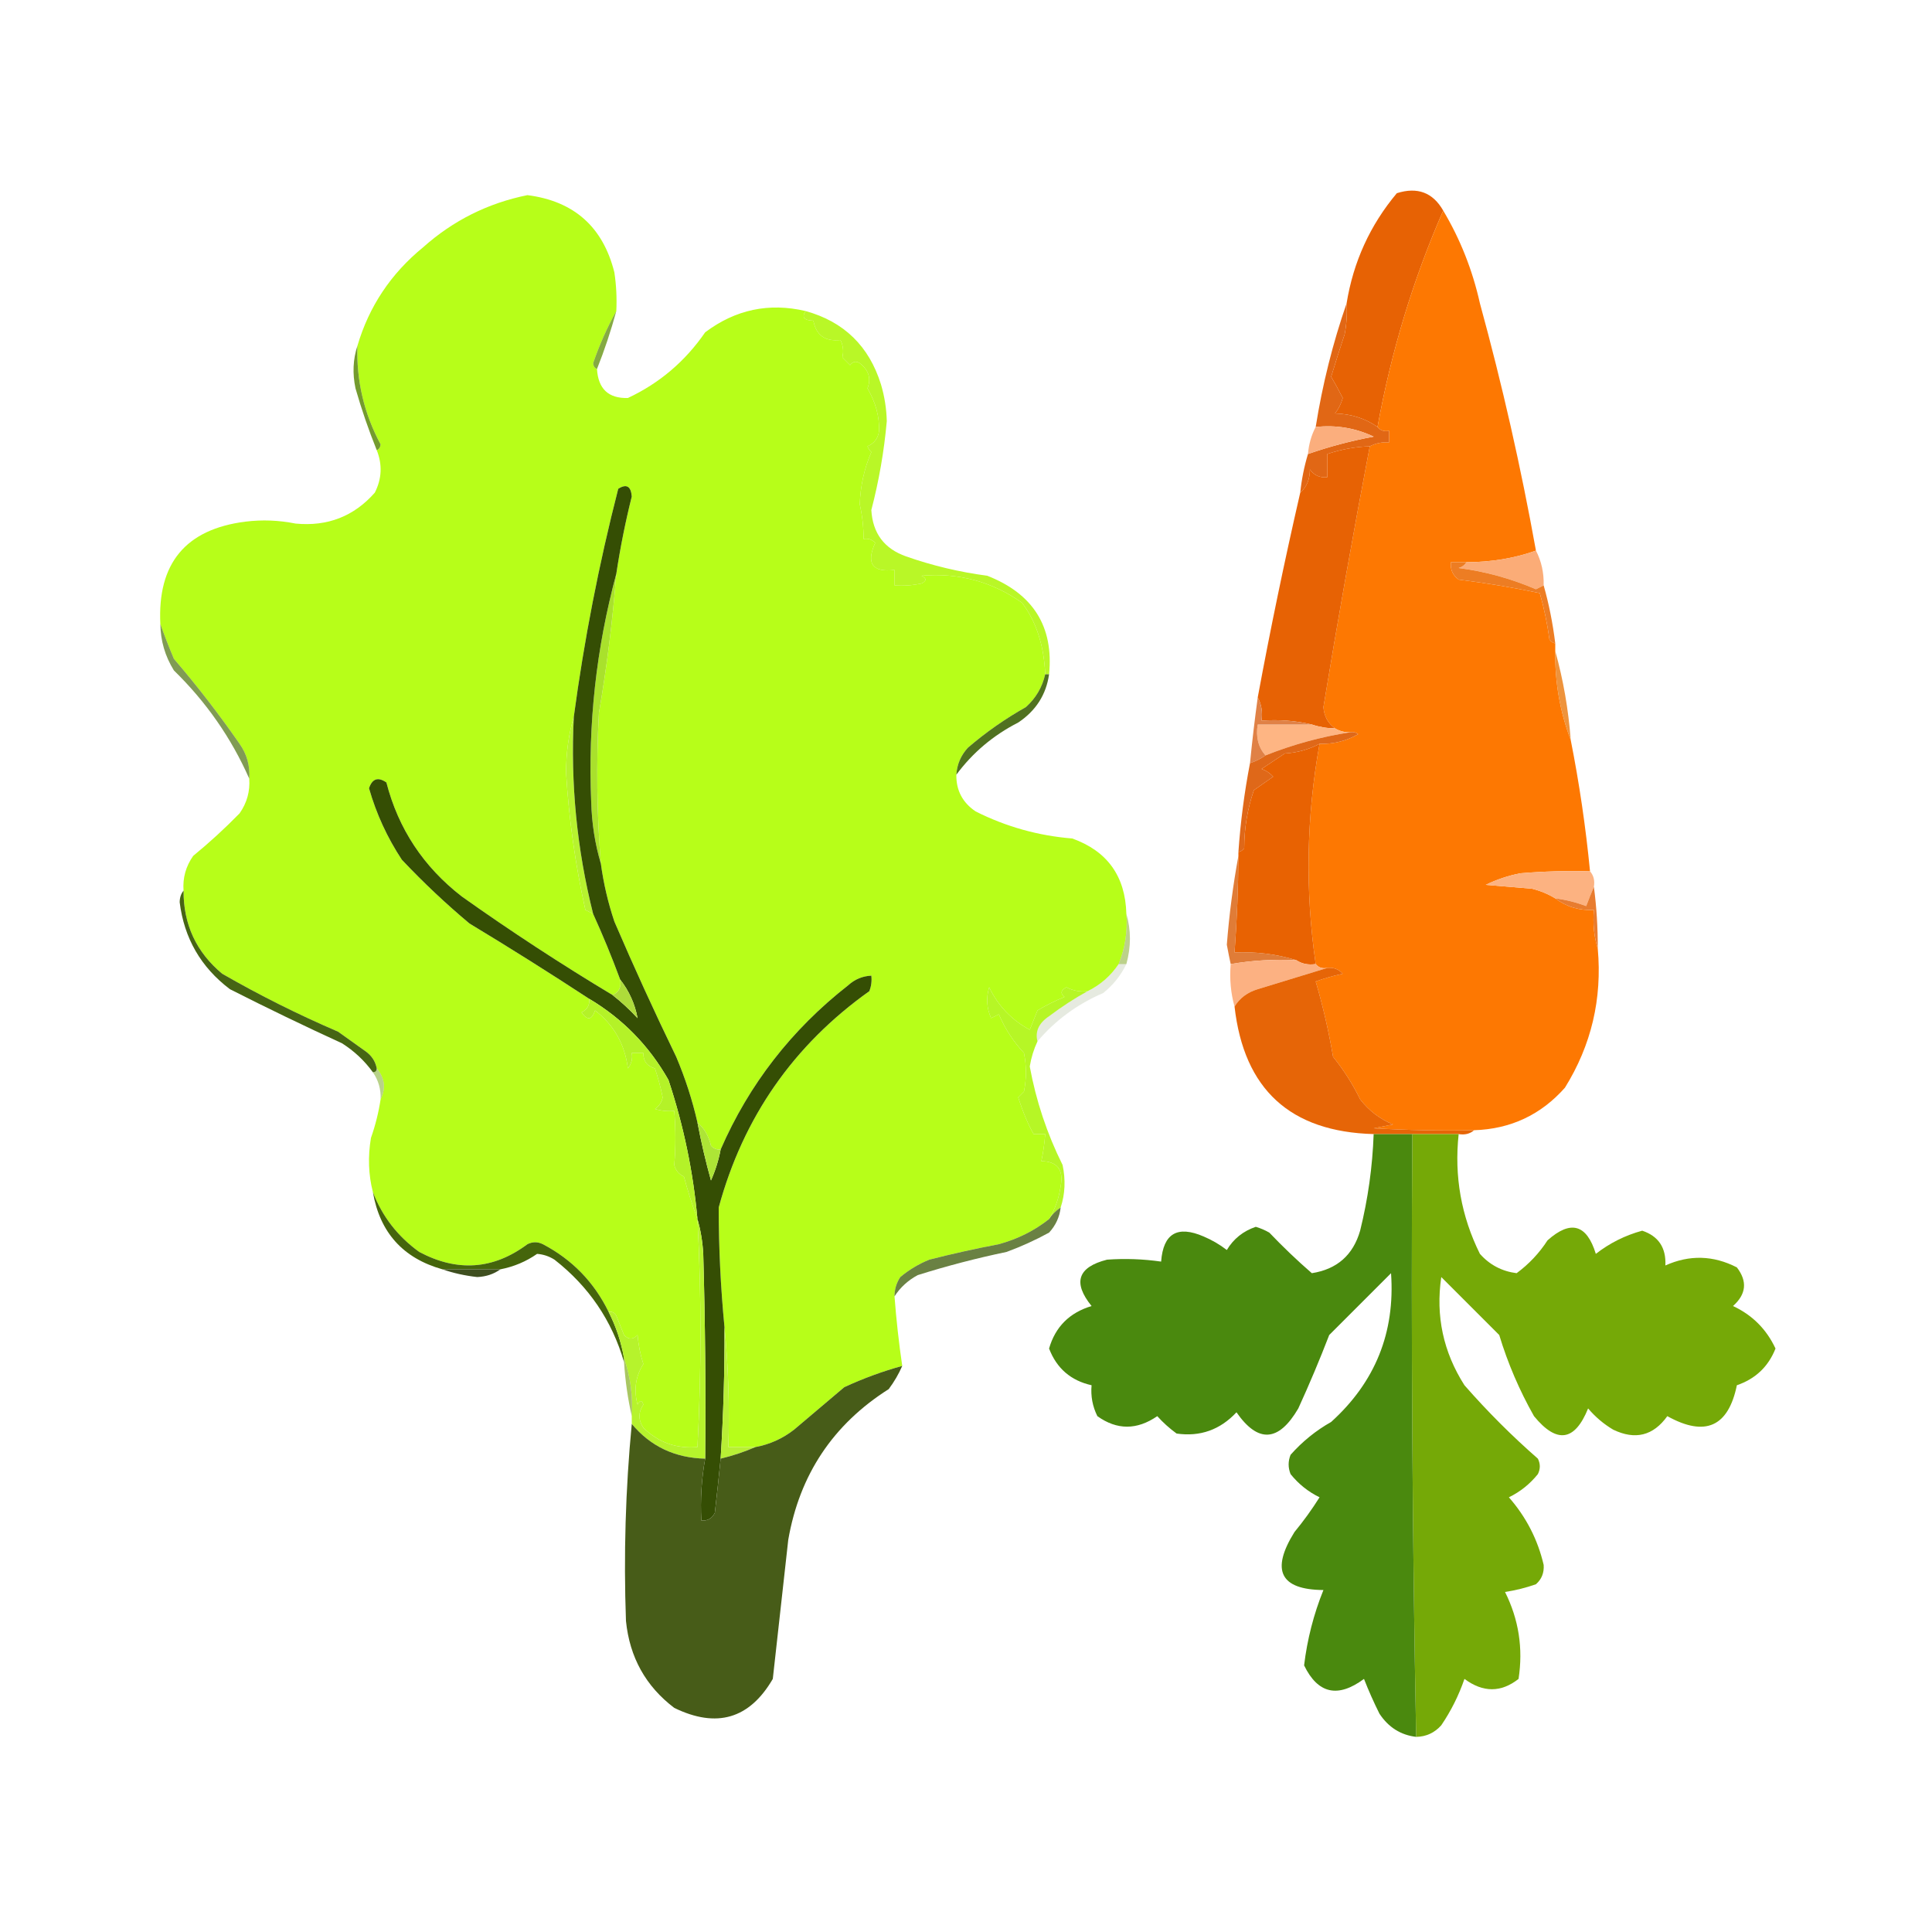<?xml version="1.0" encoding="UTF-8"?>
<!DOCTYPE svg PUBLIC "-//W3C//DTD SVG 1.1//EN" "http://www.w3.org/Graphics/SVG/1.1/DTD/svg11.dtd">
<svg xmlns="http://www.w3.org/2000/svg" version="1.1" width="500px" height="500px" style="shape-rendering:geometricPrecision; text-rendering:geometricPrecision; image-rendering:optimizeQuality; fill-rule:evenodd; clip-rule:evenodd" xmlns:xlink="http://www.w3.org/1999/xlink">
<g><path style="opacity:1" fill="#b7fe19" d="M 159.5,80.5 C 157.138,84.733 155.138,89.233 153.5,94C 153.57,94.765 153.903,95.265 154.5,95.5C 154.814,100.651 157.481,103.151 162.5,103C 170.662,99.177 177.329,93.511 182.5,86C 190.333,80.109 199,78.275 208.5,80.5C 207.398,82.092 208.065,82.925 210.5,83C 211.224,86.77 213.557,88.437 217.5,88C 218.212,89.425 218.379,90.925 218,92.5C 218.667,93.167 219.333,93.833 220,94.5C 220.718,93.549 221.551,93.383 222.5,94C 224.837,95.798 225.503,97.965 224.5,100.5C 226.606,104.108 227.606,107.774 227.5,111.5C 227.272,113.397 226.272,114.73 224.5,115.5C 224.709,116.086 225.043,116.586 225.5,117C 223.683,121.185 222.683,125.685 222.5,130.5C 223.162,133.468 223.495,136.468 223.5,139.5C 224.675,139.281 225.675,139.614 226.5,140.5C 224.089,145.841 225.755,148.175 231.5,147.5C 231.5,148.833 231.5,150.167 231.5,151.5C 233.857,151.663 236.19,151.497 238.5,151C 239.833,150.333 239.833,149.667 238.5,149C 248.07,148.177 256.737,150.511 264.5,156C 268.19,160.905 270.19,167.072 270.5,174.5C 269.739,177.854 268.072,180.687 265.5,183C 260.15,186.008 255.15,189.508 250.5,193.5C 248.673,195.487 247.673,197.821 247.5,200.5C 247.441,204.548 249.108,207.715 252.5,210C 260.372,213.957 268.705,216.29 277.5,217C 286.574,220.253 291.241,226.753 291.5,236.5C 291.85,241.036 291.183,245.369 289.5,249.5C 287.451,252.55 284.784,254.883 281.5,256.5C 279.533,256.739 277.699,256.406 276,255.5C 274.513,256.253 274.346,257.086 275.5,258C 273.159,258.948 270.826,260.115 268.5,261.5C 267.833,263.167 267.167,264.833 266.5,266.5C 261.799,263.966 258.299,260.299 256,255.5C 255.182,258.227 255.348,260.894 256.5,263.5C 257.167,263.167 257.833,262.833 258.5,262.5C 260.11,266.261 262.277,269.594 265,272.5C 265.667,275.833 265.667,279.167 265,282.5C 264.5,283 264,283.5 263.5,284C 264.778,287.909 266.111,291.075 267.5,293.5C 268.5,293.5 269.5,293.5 270.5,293.5C 270.326,295.861 269.993,298.194 269.5,300.5C 273.641,300.576 275.308,302.743 274.5,307C 274.029,310.146 273.029,312.979 271.5,315.5C 267.701,318.504 263.368,320.67 258.5,322C 252.464,323.148 246.464,324.482 240.5,326C 237.751,327.123 235.251,328.623 233,330.5C 231.991,332.025 231.491,333.692 231.5,335.5C 231.956,341.53 232.623,347.53 233.5,353.5C 228.417,354.895 223.417,356.728 218.5,359C 214.167,362.667 209.833,366.333 205.5,370C 202.531,372.318 199.198,373.818 195.5,374.5C 193.167,374.5 190.833,374.5 188.5,374.5C 188.828,363.986 188.494,353.653 187.5,343.5C 186.5,333.177 186,322.844 186,312.5C 192.349,289.159 205.349,270.492 225,256.5C 225.49,255.207 225.657,253.873 225.5,252.5C 223.217,252.608 221.217,253.441 219.5,255C 204.847,266.468 193.847,280.634 186.5,297.5C 185.504,297.586 184.671,297.252 184,296.5C 183.414,293.981 182.247,291.981 180.5,290.5C 179.18,284.706 177.347,279.039 175,273.5C 169.426,262.014 164.093,250.347 159,238.5C 157.358,233.598 156.191,228.598 155.5,223.5C 154.455,210.519 154.289,197.519 155,184.5C 157.042,172.66 158.542,160.66 159.5,148.5C 160.511,141.785 161.845,135.119 163.5,128.5C 163.292,125.815 162.125,125.149 160,126.5C 155.008,145.943 151.175,165.61 148.5,185.5C 147.173,189.951 146.506,194.784 146.5,200C 147.216,211.888 148.883,223.721 151.5,235.5C 152.183,235.863 152.85,236.196 153.5,236.5C 156.009,242.01 158.342,247.676 160.5,253.5C 160.843,255.483 160.176,256.817 158.5,257.5C 145.187,249.508 132.187,241.008 119.5,232C 109.587,224.319 103.087,214.486 100,202.5C 97.833,201 96.333,201.5 95.5,204C 97.386,210.606 100.22,216.772 104,222.5C 109.531,228.366 115.365,233.866 121.5,239C 131.984,245.329 142.317,251.829 152.5,258.5C 152.64,260.124 151.973,261.29 150.5,262C 152,264.167 153.167,264 154,261.5C 158.891,265.276 161.724,270.276 162.5,276.5C 163.429,275.311 163.762,273.978 163.5,272.5C 164.5,272.5 165.5,272.5 166.5,272.5C 166.45,274.59 167.45,275.923 169.5,276.5C 170.326,278.959 170.993,281.459 171.5,284C 171.241,285.261 170.574,286.261 169.5,287C 171.134,287.494 172.801,287.66 174.5,287.5C 174.887,292.24 174.887,296.907 174.5,301.5C 174.868,302.91 175.701,303.91 177,304.5C 178.034,308.333 179.2,311.999 180.5,315.5C 181.54,335.181 181.54,354.848 180.5,374.5C 175.049,374.972 170.382,373.306 166.5,369.5C 165.167,367.5 165.167,365.5 166.5,363.5C 166.154,362.304 165.654,362.304 165,363.5C 163.977,359.683 164.477,356.183 166.5,353C 165.726,350.595 165.226,348.095 165,345.5C 163.817,346.731 162.651,346.731 161.5,345.5C 160.833,343.833 160.167,342.167 159.5,340.5C 159.043,339.702 158.376,339.369 157.5,339.5C 153.74,331.81 148.073,325.977 140.5,322C 139.167,321.333 137.833,321.333 136.5,322C 127.685,328.575 118.351,329.242 108.5,324C 102.919,319.98 98.919,314.814 96.5,308.5C 95.352,304.019 95.185,299.352 96,294.5C 97.15,291.232 97.984,287.899 98.5,284.5C 99.917,281.66 99.584,278.993 97.5,276.5C 97.141,274.629 96.141,273.129 94.5,272C 92.167,270.333 89.833,268.667 87.5,267C 77.167,262.563 67.167,257.563 57.5,252C 50.806,246.425 47.472,239.259 47.5,230.5C 47.259,227.206 48.092,224.206 50,221.5C 54.19,218.066 58.19,214.4 62,210.5C 63.908,207.794 64.741,204.794 64.5,201.5C 64.741,198.206 63.908,195.206 62,192.5C 56.716,184.881 51.049,177.548 45,170.5C 43.704,167.429 42.538,164.429 41.5,161.5C 40.711,145.798 48.044,136.965 63.5,135C 67.849,134.464 72.182,134.631 76.5,135.5C 84.77,136.296 91.603,133.63 97,127.5C 98.822,123.91 98.989,120.243 97.5,116.5C 98.097,116.265 98.43,115.765 98.5,115C 94.216,107.029 92.216,98.529 92.5,89.5C 95.493,79.318 101.16,70.818 109.5,64C 117.27,57.069 126.27,52.569 136.5,50.5C 148.55,52.051 156.05,58.717 159,70.5C 159.498,73.817 159.665,77.15 159.5,80.5 Z"/></g>
<g><path style="opacity:1" fill="#e76204" d="M 373.5,54.5 C 365.688,72.393 360.021,91.059 356.5,110.5C 353.338,108.283 349.671,107.117 345.5,107C 346.43,105.806 347.097,104.473 347.5,103C 346.381,100.8 345.381,98.966 344.5,97.5C 345.64,93.753 346.807,90.086 348,86.5C 348.497,83.854 348.664,81.187 348.5,78.5C 350.241,67.761 354.574,58.261 361.5,50C 366.823,48.311 370.823,49.811 373.5,54.5 Z"/></g>
<g><path style="opacity:1" fill="#fd7802" d="M 373.5,54.5 C 377.916,61.895 381.082,69.895 383,78.5C 388.793,99.632 393.626,120.966 397.5,142.5C 391.934,144.486 385.934,145.486 379.5,145.5C 378.167,145.5 376.833,145.5 375.5,145.5C 375.297,147.39 375.963,148.89 377.5,150C 384.548,150.882 391.548,152.048 398.5,153.5C 399.61,157.406 400.443,161.406 401,165.5C 401.383,166.056 401.883,166.389 402.5,166.5C 402.5,167.167 402.5,167.833 402.5,168.5C 402.386,176.534 403.72,184.201 406.5,191.5C 408.721,202.713 410.388,214.047 411.5,225.5C 405.491,225.334 399.491,225.501 393.5,226C 390.363,226.601 387.363,227.601 384.5,229C 388.5,229.333 392.5,229.667 396.5,230C 398.723,230.566 400.723,231.4 402.5,232.5C 405.381,234.68 408.714,235.68 412.5,235.5C 412.187,239.042 412.521,242.375 413.5,245.5C 414.668,258.501 411.835,270.501 405,281.5C 398.766,288.533 390.932,292.2 381.5,292.5C 372.827,292.666 364.16,292.5 355.5,292C 357.167,291.667 358.833,291.333 360.5,291C 357.098,289.6 354.264,287.433 352,284.5C 350.092,280.586 347.759,276.92 345,273.5C 343.87,266.873 342.37,260.373 340.5,254C 342.788,253.178 345.122,252.511 347.5,252C 346.437,250.812 345.103,250.312 343.5,250.5C 342.209,250.737 341.209,250.404 340.5,249.5C 337.746,230.489 338.08,211.489 341.5,192.5C 345.11,192.598 348.443,191.764 351.5,190C 350.906,189.536 350.239,189.369 349.5,189.5C 348.041,189.567 346.708,189.234 345.5,188.5C 343.685,187.209 342.685,185.376 342.5,183C 346.215,160.443 350.215,137.943 354.5,115.5C 356.042,114.699 357.708,114.366 359.5,114.5C 359.5,113.5 359.5,112.5 359.5,111.5C 358.209,111.737 357.209,111.404 356.5,110.5C 360.021,91.059 365.688,72.393 373.5,54.5 Z"/></g>
<g><path style="opacity:0.753" fill="#5d8e06" d="M 159.5,80.5 C 158.12,85.594 156.453,90.594 154.5,95.5C 153.903,95.265 153.57,94.765 153.5,94C 155.138,89.233 157.138,84.733 159.5,80.5 Z"/></g>
<g><path style="opacity:1" fill="#e16715" d="M 348.5,78.5 C 348.664,81.187 348.497,83.854 348,86.5C 346.807,90.086 345.64,93.753 344.5,97.5C 345.381,98.966 346.381,100.8 347.5,103C 347.097,104.473 346.43,105.806 345.5,107C 349.671,107.117 353.338,108.283 356.5,110.5C 357.209,111.404 358.209,111.737 359.5,111.5C 359.5,112.5 359.5,113.5 359.5,114.5C 357.708,114.366 356.042,114.699 354.5,115.5C 350.715,115.631 347.048,116.298 343.5,117.5C 343.5,119.5 343.5,121.5 343.5,123.5C 341.61,123.703 340.11,123.037 339,121.5C 338.998,124.051 338.164,126.051 336.5,127.5C 336.851,124.097 337.518,120.763 338.5,117.5C 344.028,115.576 349.695,114.076 355.5,113C 350.777,110.765 345.777,109.931 340.5,110.5C 342.251,99.497 344.917,88.831 348.5,78.5 Z"/></g>
<g><path style="opacity:0.906" fill="#669119" d="M 92.5,89.5 C 92.216,98.529 94.216,107.029 98.5,115C 98.43,115.765 98.097,116.265 97.5,116.5C 95.398,111.288 93.565,105.954 92,100.5C 91.19,96.642 91.357,92.976 92.5,89.5 Z"/></g>
<g><path style="opacity:1" fill="#fbae7d" d="M 340.5,110.5 C 345.777,109.931 350.777,110.765 355.5,113C 349.695,114.076 344.028,115.576 338.5,117.5C 338.721,114.933 339.388,112.599 340.5,110.5 Z"/></g>
<g><path style="opacity:1" fill="#e76204" d="M 354.5,115.5 C 350.215,137.943 346.215,160.443 342.5,183C 342.685,185.376 343.685,187.209 345.5,188.5C 343.435,188.483 341.435,188.15 339.5,187.5C 335.366,186.515 331.032,186.182 326.5,186.5C 326.795,184.265 326.461,182.265 325.5,180.5C 328.782,162.756 332.449,145.089 336.5,127.5C 338.164,126.051 338.998,124.051 339,121.5C 340.11,123.037 341.61,123.703 343.5,123.5C 343.5,121.5 343.5,119.5 343.5,117.5C 347.048,116.298 350.715,115.631 354.5,115.5 Z"/></g>
<g><path style="opacity:1" fill="#fbac77" d="M 397.5,142.5 C 398.913,145.219 399.58,148.219 399.5,151.5C 398.85,151.804 398.183,152.137 397.5,152.5C 391.016,149.714 384.349,147.881 377.5,147C 378.416,146.722 379.082,146.222 379.5,145.5C 385.934,145.486 391.934,144.486 397.5,142.5 Z"/></g>
<g><path style="opacity:1" fill="#b9f727" d="M 208.5,80.5 C 218.42,83.252 224.92,89.586 228,99.5C 228.918,102.598 229.418,105.765 229.5,109C 228.806,116.776 227.473,124.443 225.5,132C 225.851,138.014 228.851,142.014 234.5,144C 241.337,146.395 248.337,148.062 255.5,149C 267.391,153.665 272.724,162.165 271.5,174.5C 271.167,174.5 270.833,174.5 270.5,174.5C 270.19,167.072 268.19,160.905 264.5,156C 256.737,150.511 248.07,148.177 238.5,149C 239.833,149.667 239.833,150.333 238.5,151C 236.19,151.497 233.857,151.663 231.5,151.5C 231.5,150.167 231.5,148.833 231.5,147.5C 225.755,148.175 224.089,145.841 226.5,140.5C 225.675,139.614 224.675,139.281 223.5,139.5C 223.495,136.468 223.162,133.468 222.5,130.5C 222.683,125.685 223.683,121.185 225.5,117C 225.043,116.586 224.709,116.086 224.5,115.5C 226.272,114.73 227.272,113.397 227.5,111.5C 227.606,107.774 226.606,104.108 224.5,100.5C 225.503,97.965 224.837,95.798 222.5,94C 221.551,93.383 220.718,93.549 220,94.5C 219.333,93.833 218.667,93.167 218,92.5C 218.379,90.925 218.212,89.425 217.5,88C 213.557,88.437 211.224,86.77 210.5,83C 208.065,82.925 207.398,82.092 208.5,80.5 Z"/></g>
<g><path style="opacity:1" fill="#ed7d23" d="M 379.5,145.5 C 379.082,146.222 378.416,146.722 377.5,147C 384.349,147.881 391.016,149.714 397.5,152.5C 398.183,152.137 398.85,151.804 399.5,151.5C 400.861,156.304 401.861,161.304 402.5,166.5C 401.883,166.389 401.383,166.056 401,165.5C 400.443,161.406 399.61,157.406 398.5,153.5C 391.548,152.048 384.548,150.882 377.5,150C 375.963,148.89 375.297,147.39 375.5,145.5C 376.833,145.5 378.167,145.5 379.5,145.5 Z"/></g>
<g><path style="opacity:0.916" fill="#ed8a2b" d="M 402.5,168.5 C 404.57,175.913 405.903,183.579 406.5,191.5C 403.72,184.201 402.386,176.534 402.5,168.5 Z"/></g>
<g><path style="opacity:1" fill="#a9e12c" d="M 159.5,148.5 C 158.542,160.66 157.042,172.66 155,184.5C 154.289,197.519 154.455,210.519 155.5,223.5C 153.983,218.414 153.15,213.081 153,207.5C 152.142,187.379 154.308,167.713 159.5,148.5 Z"/></g>
<g><path style="opacity:0.706" fill="#4b720d" d="M 41.5,161.5 C 42.538,164.429 43.704,167.429 45,170.5C 51.049,177.548 56.716,184.881 62,192.5C 63.908,195.206 64.741,198.206 64.5,201.5C 59.871,191.009 53.371,181.675 45,173.5C 42.715,169.813 41.548,165.813 41.5,161.5 Z"/></g>
<g><path style="opacity:1" fill="#feb583" d="M 339.5,187.5 C 341.435,188.15 343.435,188.483 345.5,188.5C 346.708,189.234 348.041,189.567 349.5,189.5C 342.024,190.644 334.69,192.644 327.5,195.5C 325.631,193.365 324.964,190.698 325.5,187.5C 330.167,187.5 334.833,187.5 339.5,187.5 Z"/></g>
<g><path style="opacity:1" fill="#b7f32f" d="M 148.5,185.5 C 147.633,202.762 149.3,219.762 153.5,236.5C 152.85,236.196 152.183,235.863 151.5,235.5C 148.883,223.721 147.216,211.888 146.5,200C 146.506,194.784 147.173,189.951 148.5,185.5 Z"/></g>
<g><path style="opacity:0.902" fill="#3d6208" d="M 270.5,174.5 C 270.833,174.5 271.167,174.5 271.5,174.5C 270.753,179.775 268.086,183.942 263.5,187C 257.045,190.297 251.712,194.797 247.5,200.5C 247.673,197.821 248.673,195.487 250.5,193.5C 255.15,189.508 260.15,186.008 265.5,183C 268.072,180.687 269.739,177.854 270.5,174.5 Z"/></g>
<g><path style="opacity:1" fill="#e08146" d="M 325.5,180.5 C 326.461,182.265 326.795,184.265 326.5,186.5C 331.032,186.182 335.366,186.515 339.5,187.5C 334.833,187.5 330.167,187.5 325.5,187.5C 324.964,190.698 325.631,193.365 327.5,195.5C 326.329,196.345 324.995,197.011 323.5,197.5C 324.058,191.82 324.725,186.153 325.5,180.5 Z"/></g>
<g><path style="opacity:1" fill="#e86202" d="M 341.5,192.5 C 338.08,211.489 337.746,230.489 340.5,249.5C 338.585,249.784 336.919,249.451 335.5,248.5C 330.417,246.922 325.084,246.255 319.5,246.5C 320.124,238.181 320.457,229.848 320.5,221.5C 320.5,221.167 320.5,220.833 320.5,220.5C 321.117,220.389 321.617,220.056 322,219.5C 322.012,214.316 322.845,209.316 324.5,204.5C 326.167,203.333 327.833,202.167 329.5,201C 328.672,200.085 327.672,199.419 326.5,199C 328.5,197.667 330.5,196.333 332.5,195C 335.722,194.801 338.722,193.968 341.5,192.5 Z"/></g>
<g><path style="opacity:1" fill="#df6819" d="M 349.5,189.5 C 350.239,189.369 350.906,189.536 351.5,190C 348.443,191.764 345.11,192.598 341.5,192.5C 338.722,193.968 335.722,194.801 332.5,195C 330.5,196.333 328.5,197.667 326.5,199C 327.672,199.419 328.672,200.085 329.5,201C 327.833,202.167 326.167,203.333 324.5,204.5C 322.845,209.316 322.012,214.316 322,219.5C 321.617,220.056 321.117,220.389 320.5,220.5C 321.035,212.759 322.035,205.092 323.5,197.5C 324.995,197.011 326.329,196.345 327.5,195.5C 334.69,192.644 342.024,190.644 349.5,189.5 Z"/></g>
<g><path style="opacity:1" fill="#fcb281" d="M 411.5,225.5 C 412.434,226.568 412.768,227.901 412.5,229.5C 411.837,231.042 411.17,232.709 410.5,234.5C 407.904,233.518 405.238,232.851 402.5,232.5C 400.723,231.4 398.723,230.566 396.5,230C 392.5,229.667 388.5,229.333 384.5,229C 387.363,227.601 390.363,226.601 393.5,226C 399.491,225.501 405.491,225.334 411.5,225.5 Z"/></g>
<g><path style="opacity:1" fill="#354e04" d="M 159.5,148.5 C 154.308,167.713 152.142,187.379 153,207.5C 153.15,213.081 153.983,218.414 155.5,223.5C 156.191,228.598 157.358,233.598 159,238.5C 164.093,250.347 169.426,262.014 175,273.5C 177.347,279.039 179.18,284.706 180.5,290.5C 181.453,295.554 182.62,300.554 184,305.5C 185.144,302.92 185.978,300.253 186.5,297.5C 193.847,280.634 204.847,266.468 219.5,255C 221.217,253.441 223.217,252.608 225.5,252.5C 225.657,253.873 225.49,255.207 225,256.5C 205.349,270.492 192.349,289.159 186,312.5C 186,322.844 186.5,333.177 187.5,343.5C 187.555,354.848 187.222,366.181 186.5,377.5C 186.038,382.162 185.538,386.829 185,391.5C 184.29,392.973 183.124,393.64 181.5,393.5C 181.218,388.073 181.551,382.74 182.5,377.5C 182.667,359.83 182.5,342.164 182,324.5C 181.819,321.305 181.319,318.305 180.5,315.5C 179.398,303.227 176.898,291.227 173,279.5C 168.003,270.67 161.17,263.67 152.5,258.5C 142.317,251.829 131.984,245.329 121.5,239C 115.365,233.866 109.531,228.366 104,222.5C 100.22,216.772 97.386,210.606 95.5,204C 96.333,201.5 97.833,201 100,202.5C 103.087,214.486 109.587,224.319 119.5,232C 132.187,241.008 145.187,249.508 158.5,257.5C 160.771,259.266 162.937,261.266 165,263.5C 164.335,259.834 162.835,256.5 160.5,253.5C 158.342,247.676 156.009,242.01 153.5,236.5C 149.3,219.762 147.633,202.762 148.5,185.5C 151.175,165.61 155.008,145.943 160,126.5C 162.125,125.149 163.292,125.815 163.5,128.5C 161.845,135.119 160.511,141.785 159.5,148.5 Z"/></g>
<g><path style="opacity:1" fill="#e87c2f" d="M 412.5,229.5 C 413.194,234.805 413.528,240.138 413.5,245.5C 412.521,242.375 412.187,239.042 412.5,235.5C 408.714,235.68 405.381,234.68 402.5,232.5C 405.238,232.851 407.904,233.518 410.5,234.5C 411.17,232.709 411.837,231.042 412.5,229.5 Z"/></g>
<g><path style="opacity:0.882" fill="#dc6b1d" d="M 320.5,221.5 C 320.457,229.848 320.124,238.181 319.5,246.5C 325.084,246.255 330.417,246.922 335.5,248.5C 329.741,248.214 324.075,248.548 318.5,249.5C 318.222,248.237 317.889,246.57 317.5,244.5C 318.121,236.64 319.121,228.973 320.5,221.5 Z"/></g>
<g><path style="opacity:0.592" fill="#8eb23a" d="M 291.5,236.5 C 292.736,240.701 292.736,245.035 291.5,249.5C 290.833,249.5 290.167,249.5 289.5,249.5C 291.183,245.369 291.85,241.036 291.5,236.5 Z"/></g>
<g><path style="opacity:1" fill="#fcb182" d="M 335.5,248.5 C 336.919,249.451 338.585,249.784 340.5,249.5C 341.209,250.404 342.209,250.737 343.5,250.5C 337.642,252.305 331.642,254.139 325.5,256C 322.823,256.814 320.823,258.314 319.5,260.5C 318.518,257.038 318.185,253.371 318.5,249.5C 324.075,248.548 329.741,248.214 335.5,248.5 Z"/></g>
<g><path style="opacity:1" fill="#b6f626" d="M 281.5,256.5 C 278.061,258.394 274.728,260.56 271.5,263C 268.847,264.775 267.847,266.942 268.5,269.5C 267.541,271.545 266.875,273.711 266.5,276C 268.134,284.903 270.968,293.403 275,301.5C 275.81,305.358 275.643,309.024 274.5,312.5C 273.272,313.306 272.272,314.306 271.5,315.5C 273.029,312.979 274.029,310.146 274.5,307C 275.308,302.743 273.641,300.576 269.5,300.5C 269.993,298.194 270.326,295.861 270.5,293.5C 269.5,293.5 268.5,293.5 267.5,293.5C 266.111,291.075 264.778,287.909 263.5,284C 264,283.5 264.5,283 265,282.5C 265.667,279.167 265.667,275.833 265,272.5C 262.277,269.594 260.11,266.261 258.5,262.5C 257.833,262.833 257.167,263.167 256.5,263.5C 255.348,260.894 255.182,258.227 256,255.5C 258.299,260.299 261.799,263.966 266.5,266.5C 267.167,264.833 267.833,263.167 268.5,261.5C 270.826,260.115 273.159,258.948 275.5,258C 274.346,257.086 274.513,256.253 276,255.5C 277.699,256.406 279.533,256.739 281.5,256.5 Z"/></g>
<g><path style="opacity:1" fill="#aedc3a" d="M 160.5,253.5 C 162.835,256.5 164.335,259.834 165,263.5C 162.937,261.266 160.771,259.266 158.5,257.5C 160.176,256.817 160.843,255.483 160.5,253.5 Z"/></g>
<g><path style="opacity:1" fill="#e66507" d="M 343.5,250.5 C 345.103,250.312 346.437,250.812 347.5,252C 345.122,252.511 342.788,253.178 340.5,254C 342.37,260.373 343.87,266.873 345,273.5C 347.759,276.92 350.092,280.586 352,284.5C 354.264,287.433 357.098,289.6 360.5,291C 358.833,291.333 357.167,291.667 355.5,292C 364.16,292.5 372.827,292.666 381.5,292.5C 380.432,293.434 379.099,293.768 377.5,293.5C 373.5,293.5 369.5,293.5 365.5,293.5C 362.167,293.5 358.833,293.5 355.5,293.5C 333.922,292.921 321.922,281.921 319.5,260.5C 320.823,258.314 322.823,256.814 325.5,256C 331.642,254.139 337.642,252.305 343.5,250.5 Z"/></g>
<g><path style="opacity:0.961" fill="#40600c" d="M 47.5,230.5 C 47.472,239.259 50.806,246.425 57.5,252C 67.167,257.563 77.167,262.563 87.5,267C 89.833,268.667 92.167,270.333 94.5,272C 96.141,273.129 97.141,274.629 97.5,276.5C 97.5,277.167 97.167,277.5 96.5,277.5C 94.332,274.5 91.666,272 88.5,270C 78.747,265.526 69.08,260.859 59.5,256C 51.996,250.33 47.663,242.83 46.5,233.5C 46.52,232.274 46.853,231.274 47.5,230.5 Z"/></g>
<g><path style="opacity:0.125" fill="#3f5e08" d="M 289.5,249.5 C 290.167,249.5 290.833,249.5 291.5,249.5C 290.094,252.414 288.094,254.914 285.5,257C 278.807,259.872 273.14,264.039 268.5,269.5C 267.847,266.942 268.847,264.775 271.5,263C 274.728,260.56 278.061,258.394 281.5,256.5C 284.784,254.883 287.451,252.55 289.5,249.5 Z"/></g>
<g><path style="opacity:1" fill="#b4f228" d="M 152.5,258.5 C 161.17,263.67 168.003,270.67 173,279.5C 176.898,291.227 179.398,303.227 180.5,315.5C 179.2,311.999 178.034,308.333 177,304.5C 175.701,303.91 174.868,302.91 174.5,301.5C 174.887,296.907 174.887,292.24 174.5,287.5C 172.801,287.66 171.134,287.494 169.5,287C 170.574,286.261 171.241,285.261 171.5,284C 170.993,281.459 170.326,278.959 169.5,276.5C 167.45,275.923 166.45,274.59 166.5,272.5C 165.5,272.5 164.5,272.5 163.5,272.5C 163.762,273.978 163.429,275.311 162.5,276.5C 161.724,270.276 158.891,265.276 154,261.5C 153.167,264 152,264.167 150.5,262C 151.973,261.29 152.64,260.124 152.5,258.5 Z"/></g>
<g><path style="opacity:0.569" fill="#82b02e" d="M 97.5,276.5 C 99.584,278.993 99.917,281.66 98.5,284.5C 98.606,281.921 97.939,279.588 96.5,277.5C 97.167,277.5 97.5,277.167 97.5,276.5 Z"/></g>
<g><path style="opacity:1" fill="#ade536" d="M 180.5,290.5 C 182.247,291.981 183.414,293.981 184,296.5C 184.671,297.252 185.504,297.586 186.5,297.5C 185.978,300.253 185.144,302.92 184,305.5C 182.62,300.554 181.453,295.554 180.5,290.5 Z"/></g>
<g><path style="opacity:0.767" fill="#3e5b0b" d="M 274.5,312.5 C 274.219,314.963 273.219,317.13 271.5,319C 267.952,320.941 264.286,322.607 260.5,324C 252.714,325.623 245.048,327.623 237.5,330C 234.977,331.36 232.977,333.193 231.5,335.5C 231.491,333.692 231.991,332.025 233,330.5C 235.251,328.623 237.751,327.123 240.5,326C 246.464,324.482 252.464,323.148 258.5,322C 263.368,320.67 267.701,318.504 271.5,315.5C 272.272,314.306 273.272,313.306 274.5,312.5 Z"/></g>
<g><path style="opacity:0.992" fill="#44640b" d="M 96.5,308.5 C 98.919,314.814 102.919,319.98 108.5,324C 118.351,329.242 127.685,328.575 136.5,322C 137.833,321.333 139.167,321.333 140.5,322C 148.073,325.977 153.74,331.81 157.5,339.5C 159.428,343.285 160.762,347.285 161.5,351.5C 161.5,351.833 161.5,352.167 161.5,352.5C 158.378,341.769 152.378,332.936 143.5,326C 142.127,325.125 140.627,324.625 139,324.5C 136.156,326.488 132.989,327.821 129.5,328.5C 124.5,328.5 119.5,328.5 114.5,328.5C 104.305,325.637 98.305,318.971 96.5,308.5 Z"/></g>
<g><path style="opacity:0.992" fill="#3e4e1f" d="M 114.5,328.5 C 119.5,328.5 124.5,328.5 129.5,328.5C 127.799,329.734 125.799,330.401 123.5,330.5C 120.298,330.14 117.298,329.474 114.5,328.5 Z"/></g>
<g><path style="opacity:1" fill="#b6f32c" d="M 180.5,315.5 C 181.319,318.305 181.819,321.305 182,324.5C 182.5,342.164 182.667,359.83 182.5,377.5C 174.673,377.32 168.34,374.32 163.5,368.5C 163.5,367.833 163.5,367.167 163.5,366.5C 163.811,361.234 163.145,356.234 161.5,351.5C 160.762,347.285 159.428,343.285 157.5,339.5C 158.376,339.369 159.043,339.702 159.5,340.5C 160.167,342.167 160.833,343.833 161.5,345.5C 162.651,346.731 163.817,346.731 165,345.5C 165.226,348.095 165.726,350.595 166.5,353C 164.477,356.183 163.977,359.683 165,363.5C 165.654,362.304 166.154,362.304 166.5,363.5C 165.167,365.5 165.167,367.5 166.5,369.5C 170.382,373.306 175.049,374.972 180.5,374.5C 181.54,354.848 181.54,335.181 180.5,315.5 Z"/></g>
<g><path style="opacity:1" fill="#75a907" d="M 365.5,293.5 C 369.5,293.5 373.5,293.5 377.5,293.5C 376.323,304.407 378.157,314.74 383,324.5C 385.529,327.348 388.695,329.015 392.5,329.5C 395.688,327.146 398.355,324.312 400.5,321C 406.483,315.661 410.649,316.827 413,324.5C 416.582,321.709 420.582,319.709 425,318.5C 429.214,319.906 431.214,322.906 431,327.5C 437.238,324.701 443.405,324.867 449.5,328C 452.269,331.607 451.936,334.94 448.5,338C 453.487,340.321 457.154,343.987 459.5,349C 457.647,353.686 454.313,356.852 449.5,358.5C 447.289,369.268 441.289,371.935 431.5,366.5C 427.866,371.571 423.199,372.738 417.5,370C 415.04,368.542 412.873,366.709 411,364.5C 407.558,373.023 402.891,373.69 397,366.5C 393.221,359.828 390.221,352.828 388,345.5C 383,340.5 378,335.5 373,330.5C 371.518,340.571 373.518,349.905 379,358.5C 384.946,365.289 391.279,371.623 398,377.5C 398.667,378.833 398.667,380.167 398,381.5C 395.933,384.07 393.433,386.07 390.5,387.5C 394.973,392.613 397.973,398.446 399.5,405C 399.646,407.034 398.98,408.701 397.5,410C 394.899,410.92 392.232,411.587 389.5,412C 393.052,419.108 394.219,426.608 393,434.5C 388.473,438.062 383.806,438.062 379,434.5C 377.527,438.779 375.527,442.779 373,446.5C 371.266,448.451 369.099,449.451 366.5,449.5C 365.505,397.572 365.171,345.572 365.5,293.5 Z"/></g>
<g><path style="opacity:0.702" fill="#85af20" d="M 161.5,351.5 C 163.145,356.234 163.811,361.234 163.5,366.5C 162.479,362.02 161.813,357.353 161.5,352.5C 161.5,352.167 161.5,351.833 161.5,351.5 Z"/></g>
<g><path style="opacity:1" fill="#b8ef35" d="M 187.5,343.5 C 188.494,353.653 188.828,363.986 188.5,374.5C 190.833,374.5 193.167,374.5 195.5,374.5C 192.67,375.735 189.67,376.735 186.5,377.5C 187.222,366.181 187.555,354.848 187.5,343.5 Z"/></g>
<g><path style="opacity:1" fill="#4a890e" d="M 355.5,293.5 C 358.833,293.5 362.167,293.5 365.5,293.5C 365.171,345.572 365.505,397.572 366.5,449.5C 362.497,449.029 359.331,447.029 357,443.5C 355.513,440.519 354.179,437.519 353,434.5C 346.231,439.514 341.064,438.347 337.5,431C 338.305,424.281 339.971,417.781 342.5,411.5C 331.327,411.41 328.827,406.41 335,396.5C 337.36,393.64 339.527,390.64 341.5,387.5C 338.567,386.07 336.067,384.07 334,381.5C 333.333,379.833 333.333,378.167 334,376.5C 337.042,373.067 340.542,370.234 344.5,368C 355.914,357.673 361.081,344.84 360,329.5C 354.667,334.833 349.333,340.167 344,345.5C 341.528,351.915 338.862,358.248 336,364.5C 330.917,373.201 325.584,373.534 320,365.5C 315.756,370.043 310.589,371.877 304.5,371C 302.658,369.656 300.992,368.156 299.5,366.5C 294.233,370.129 289.067,370.129 284,366.5C 282.748,363.986 282.248,361.32 282.5,358.5C 277.136,357.303 273.469,354.136 271.5,349C 273.117,343.383 276.783,339.717 282.5,338C 277.582,331.928 278.915,327.928 286.5,326C 291.174,325.667 295.84,325.833 300.5,326.5C 301.041,319.226 304.707,317.059 311.5,320C 313.664,320.914 315.664,322.081 317.5,323.5C 319.24,320.598 321.74,318.598 325,317.5C 326.225,317.862 327.391,318.362 328.5,319C 332.042,322.71 335.708,326.21 339.5,329.5C 346.014,328.485 350.18,324.819 352,318.5C 354.034,310.293 355.201,301.959 355.5,293.5 Z"/></g>
<g><path style="opacity:1" fill="#475c18" d="M 233.5,353.5 C 232.588,355.595 231.421,357.595 230,359.5C 215.595,368.634 206.929,381.634 204,398.5C 202.666,410.514 201.333,422.514 200,434.5C 193.981,444.845 185.481,447.345 174.5,442C 167.114,436.403 162.947,428.903 162,419.5C 161.382,402.467 161.882,385.467 163.5,368.5C 168.34,374.32 174.673,377.32 182.5,377.5C 181.551,382.74 181.218,388.073 181.5,393.5C 183.124,393.64 184.29,392.973 185,391.5C 185.538,386.829 186.038,382.162 186.5,377.5C 189.67,376.735 192.67,375.735 195.5,374.5C 199.198,373.818 202.531,372.318 205.5,370C 209.833,366.333 214.167,362.667 218.5,359C 223.417,356.728 228.417,354.895 233.5,353.5 Z"/></g>
</svg>
